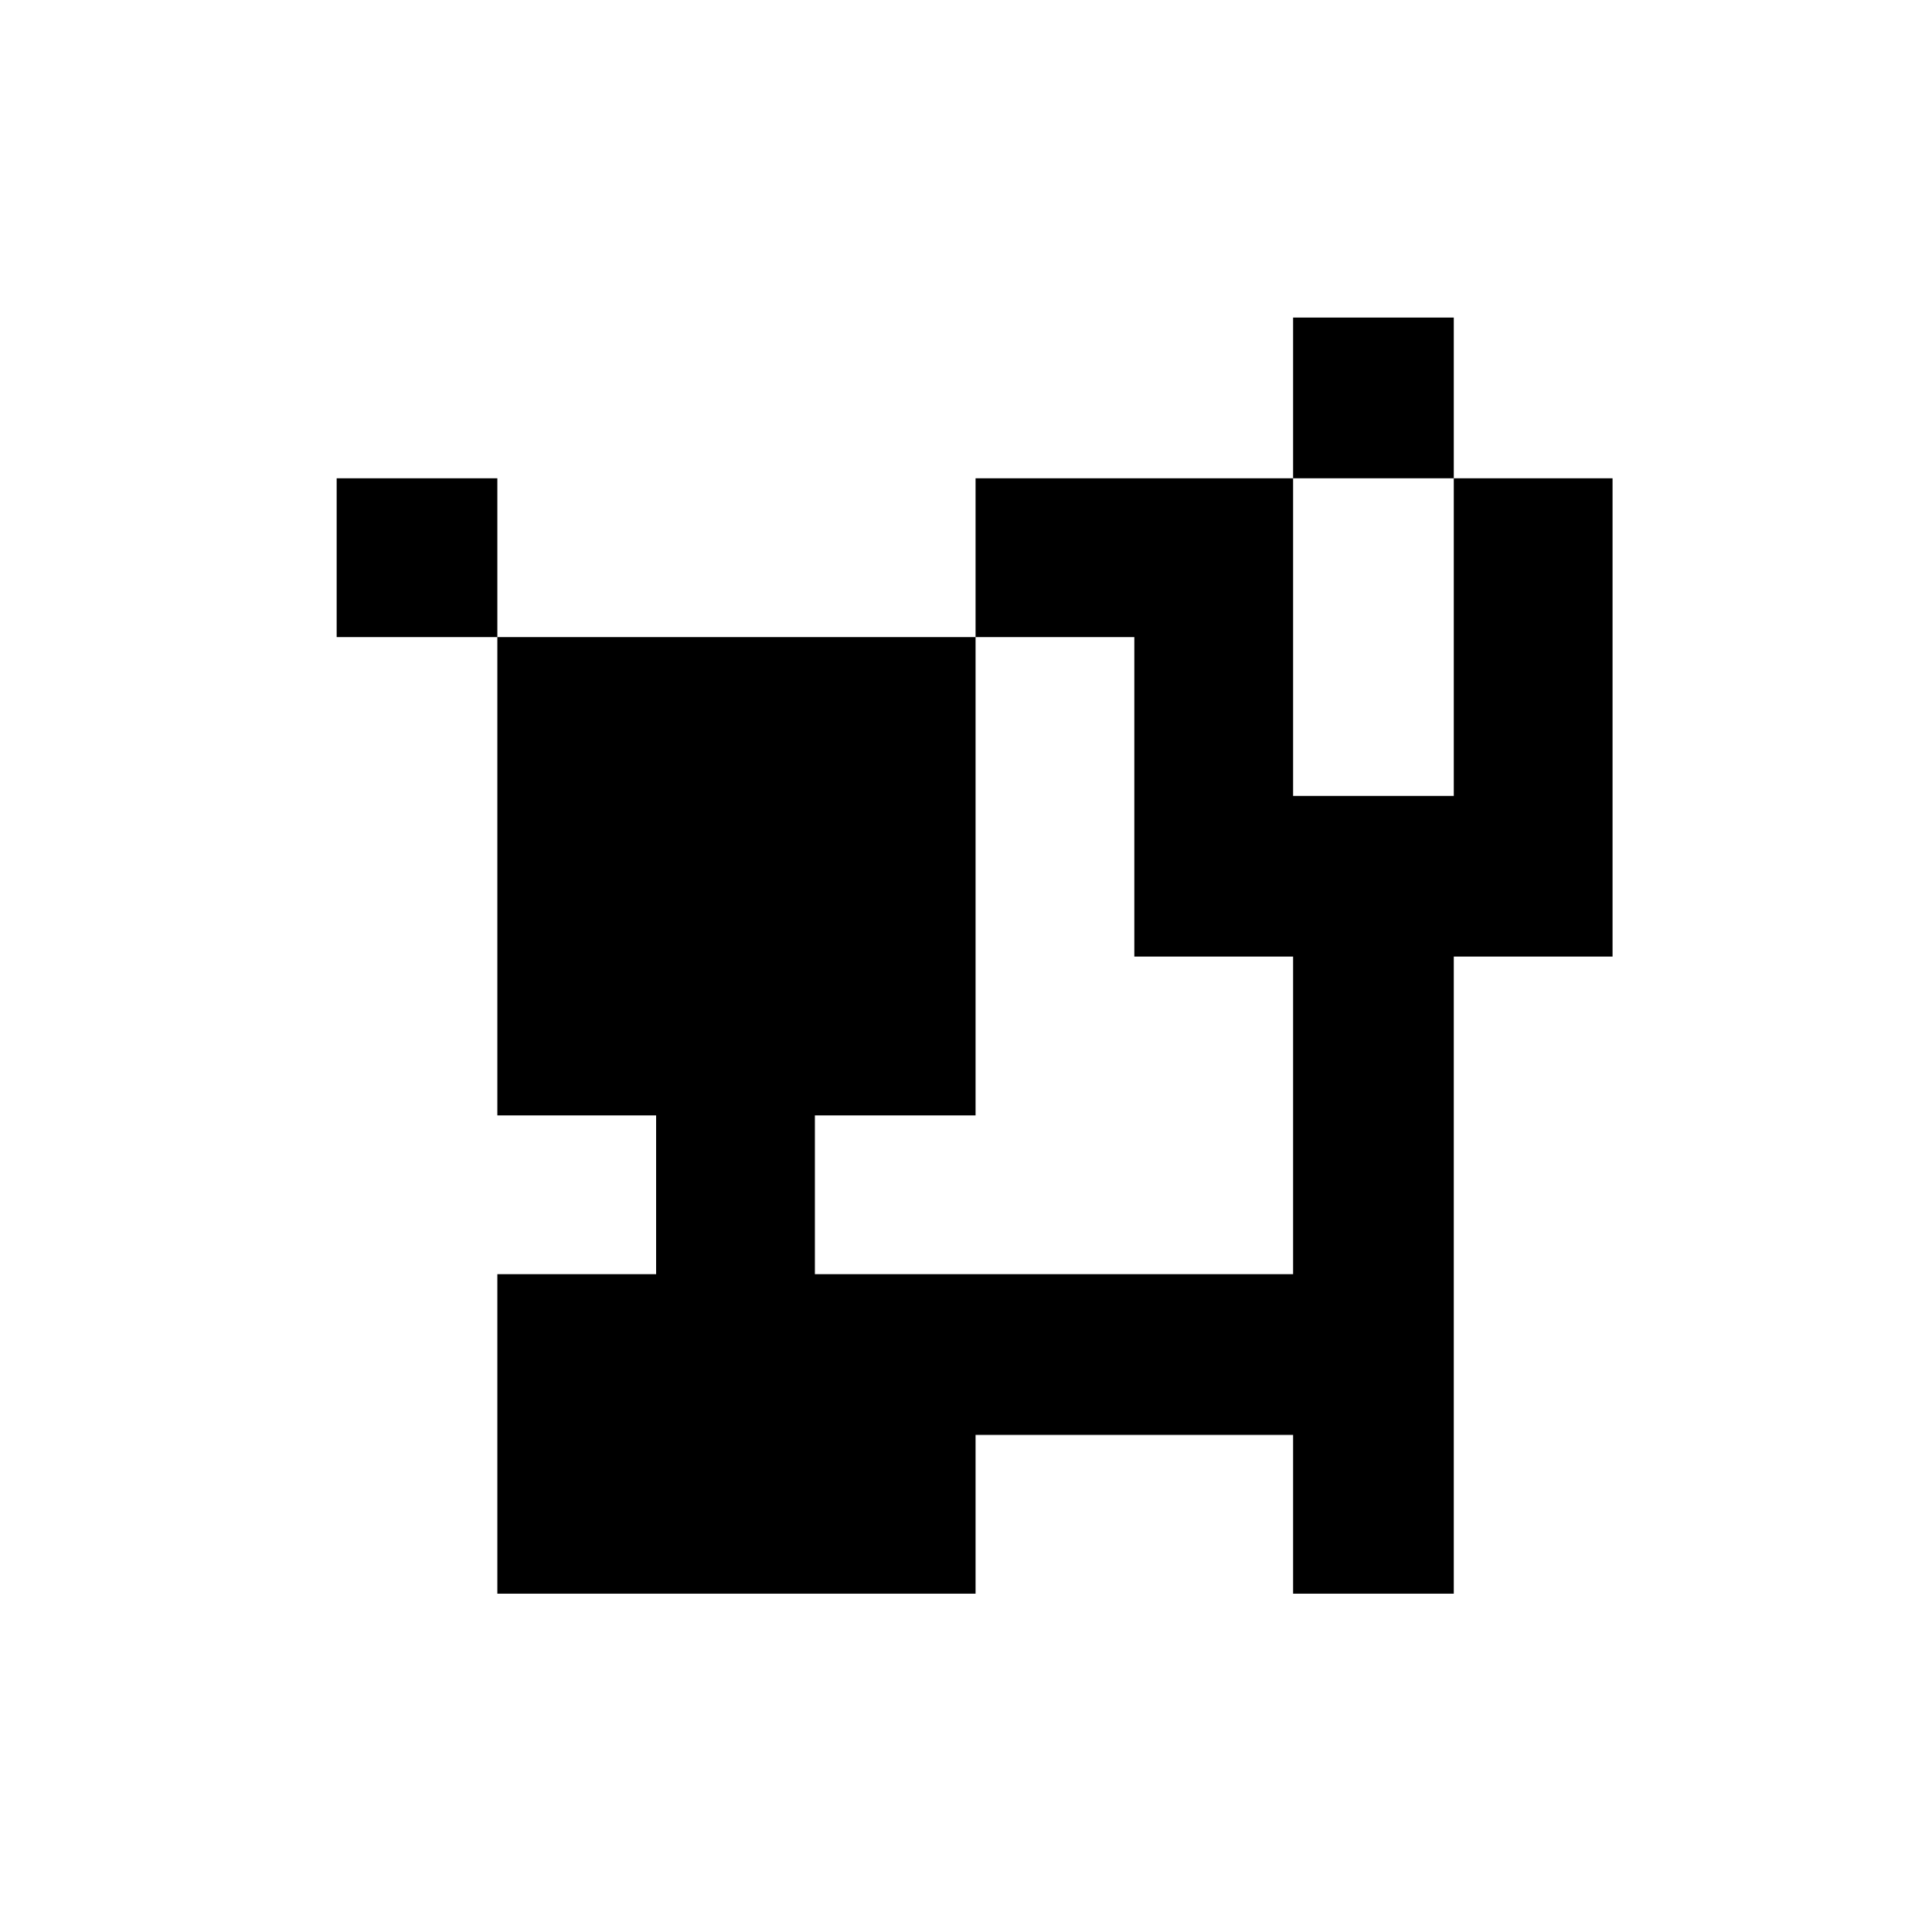<svg xmlns="http://www.w3.org/2000/svg" viewBox="-10 0 1010 1000"><path d="M666 166v84h84v-84zm84 84v166h-84V250H500v83h83v167h83v166H416v-83h84V333H250v250h83v83h-83v167h250v-83h166v83h84V500h83V250zm-500 83v-83h-84v83z"/></svg>